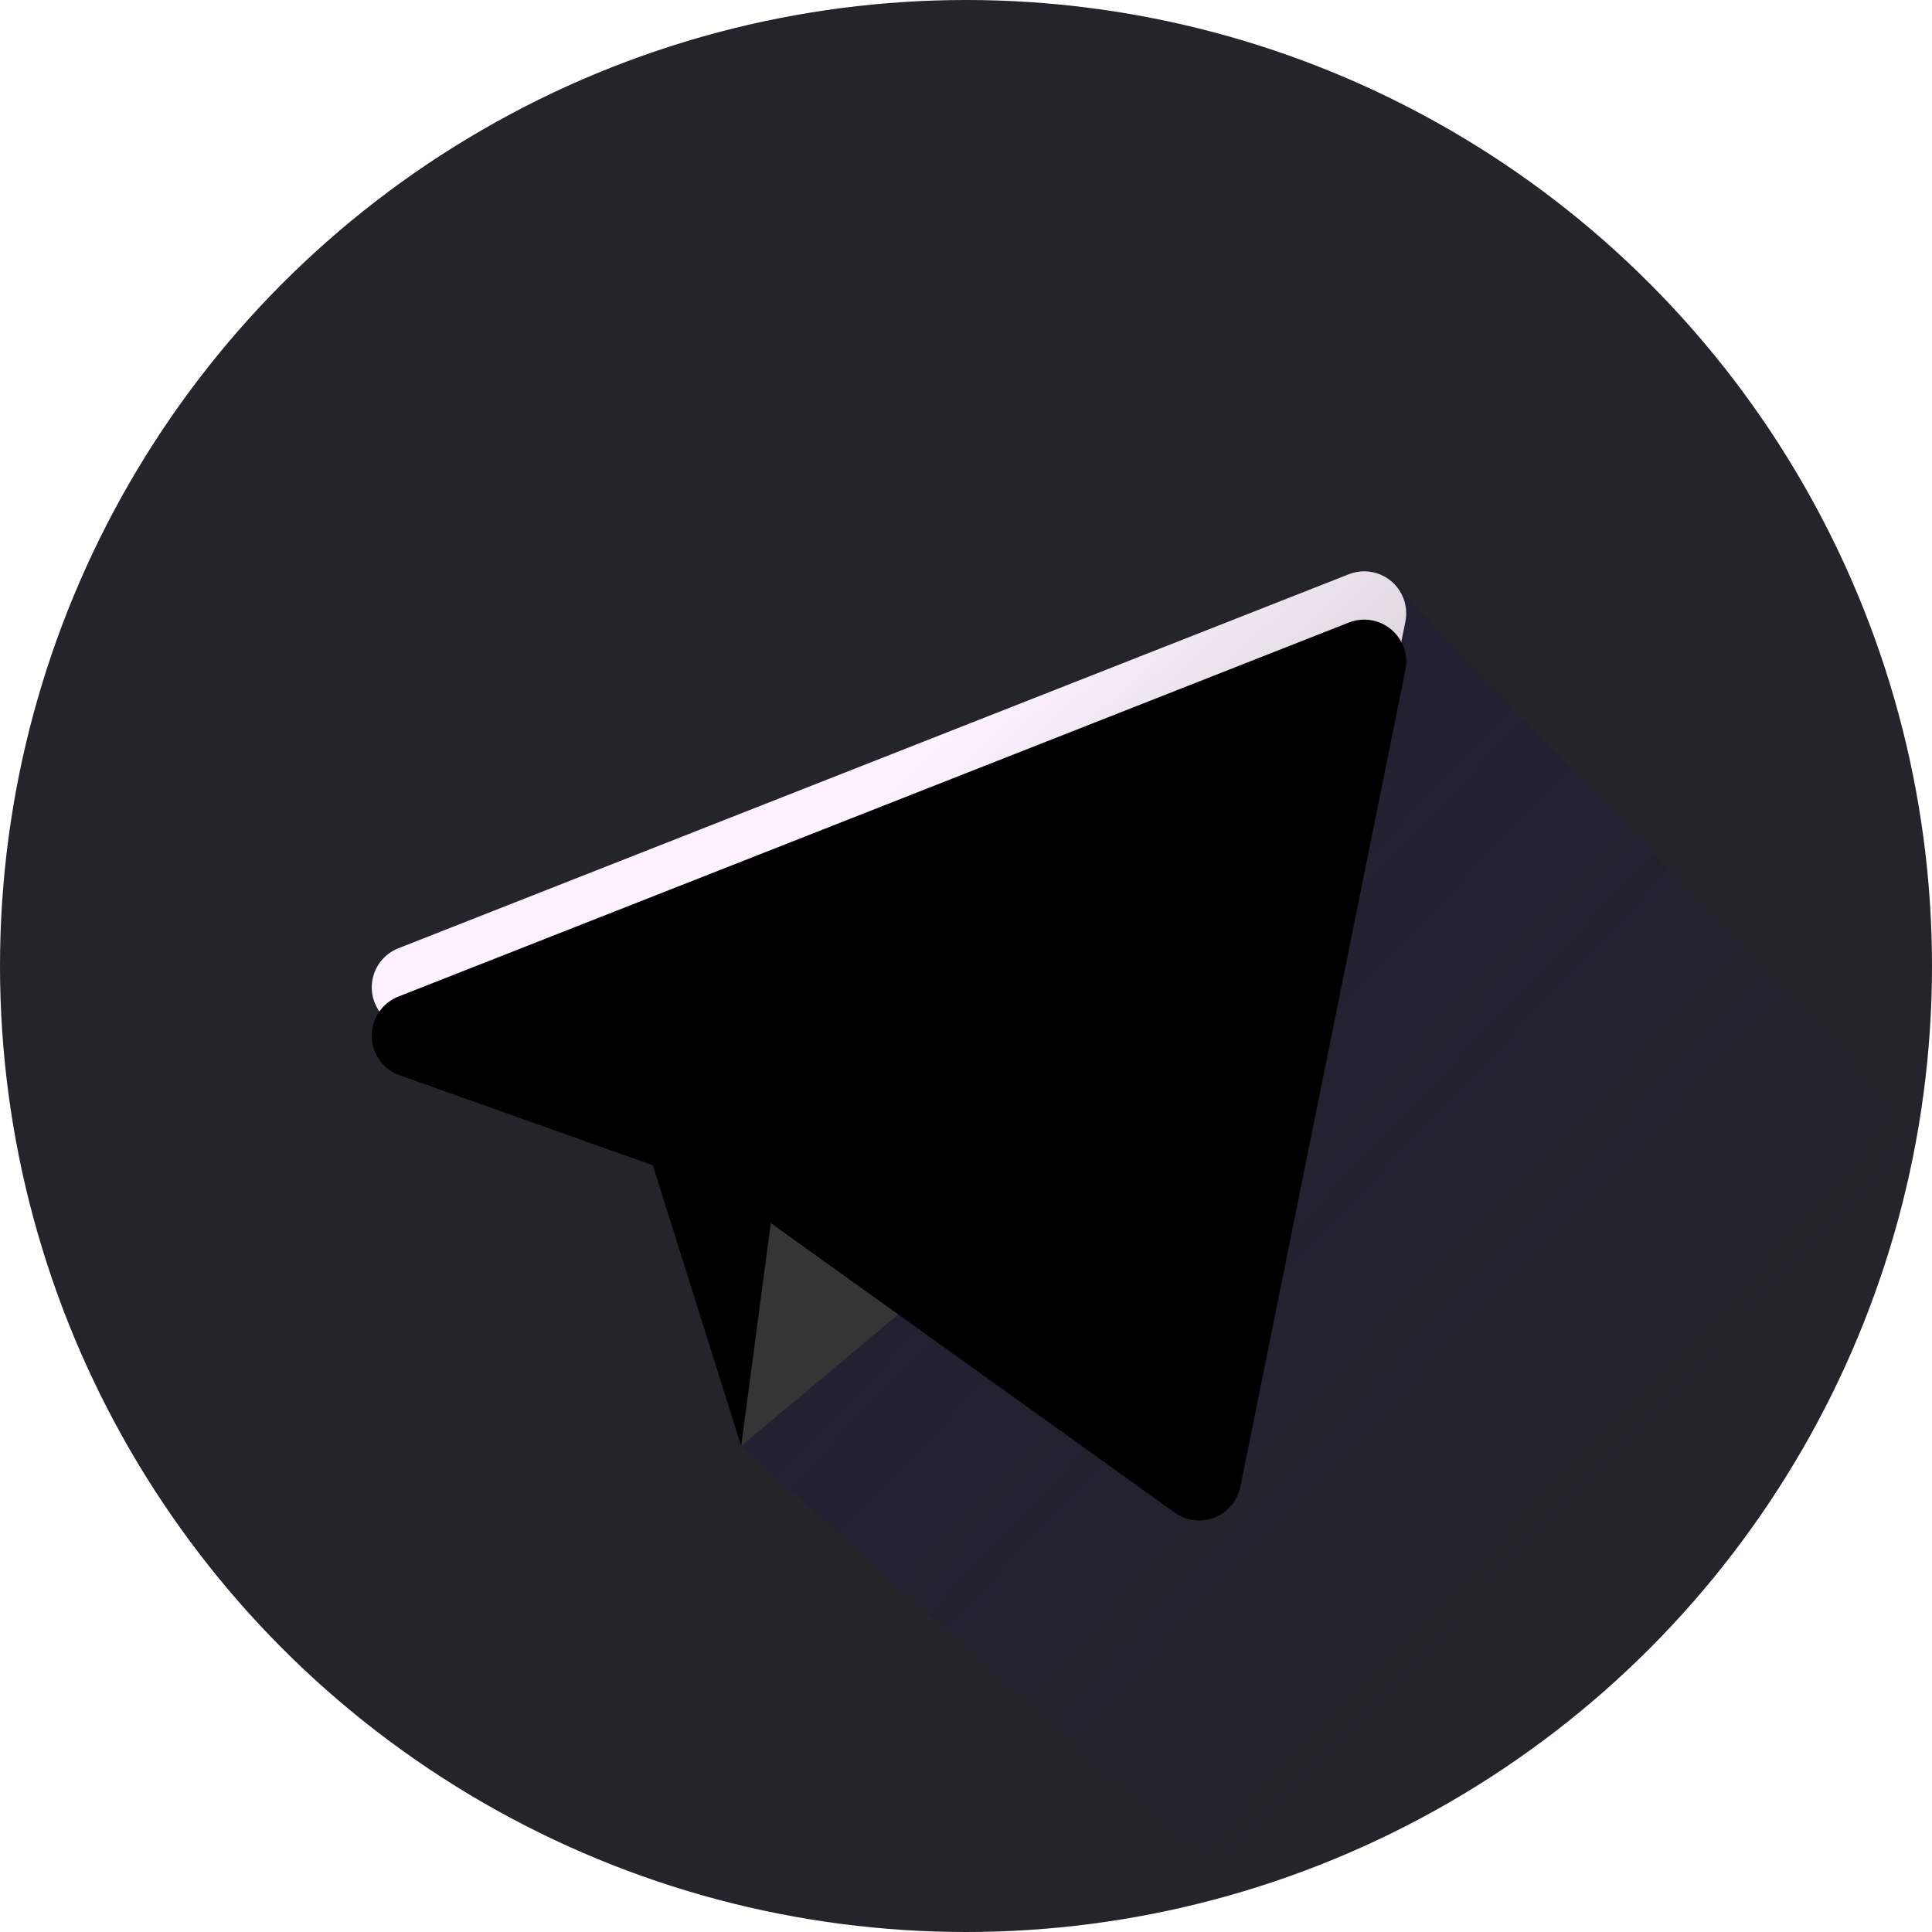 <?xml version="1.0" encoding="UTF-8"?>
<svg width="40px" height="40px" viewBox="0 0 40 40" version="1.1" xmlns="http://www.w3.org/2000/svg" xmlns:xlink="http://www.w3.org/1999/xlink">
    <!-- Generator: Sketch 59 (86127) - https://sketch.com -->
    <title>编组 11</title>
    <desc>Created with Sketch.</desc>
    <defs>
        <circle id="path-1" cx="20" cy="20" r="20"></circle>
        <linearGradient x1="22.46%" y1="20.942%" x2="62.429%" y2="63.569%" id="linearGradient-3">
            <stop stop-color="#221145" stop-opacity="0.272" offset="0%"></stop>
            <stop stop-color="#1D1457" stop-opacity="0" offset="100%"></stop>
        </linearGradient>
        <linearGradient x1="113.357%" y1="86.014%" x2="50%" y2="24.745%" id="linearGradient-4">
            <stop stop-color="#939393" offset="0%"></stop>
            <stop stop-color="#FDF1FF" offset="100%"></stop>
        </linearGradient>
        <path d="M2.161,8.329 L21.839,0.585 C22.286,0.409 22.791,0.629 22.967,1.076 C23.028,1.232 23.043,1.402 23.01,1.567 L19.593,18.479 C19.498,18.95 19.04,19.254 18.569,19.159 C18.448,19.135 18.334,19.085 18.234,19.013 L8.962,12.367 L8.962,12.367 L2.188,9.958 C1.736,9.797 1.499,9.3 1.66,8.847 C1.744,8.61 1.927,8.421 2.161,8.329 Z" id="path-5"></path>
        <filter x="2.6%" y="-2.4%" width="100.4%" height="104.3%" filterUnits="objectBoundingBox" id="filter-6">
            <feGaussianBlur stdDeviation="0.5" in="SourceAlpha" result="shadowBlurInner1"></feGaussianBlur>
            <feOffset dx="0" dy="1" in="shadowBlurInner1" result="shadowOffsetInner1"></feOffset>
            <feComposite in="shadowOffsetInner1" in2="SourceAlpha" operator="arithmetic" k2="-1" k3="1" result="shadowInnerInner1"></feComposite>
            <feColorMatrix values="0 0 0 0 1   0 0 0 0 1   0 0 0 0 1  0 0 0 0.5 0" type="matrix" in="shadowInnerInner1"></feColorMatrix>
        </filter>
    </defs>
    <g id="PC版" stroke="none" stroke-width="1" fill="none" fill-rule="evenodd">
        <g id="Beex-PC端首页" transform="translate(-1375, -2284)">
            <g id="编组-9" transform="translate(0, 2172)">
                <g id="编组-11" transform="translate(1375, 112)">
                    <mask id="mask-2" fill="white">
                        <use xlink:href="#path-1"></use>
                    </mask>
                    <use id="蒙版" fill="#23252B" xlink:href="#path-1"></use>
                    <polygon id="路径-27" fill="url(#linearGradient-3)" mask="url(#mask-2)" points="15.345 29.94 29.413 42.558 43.229 27.014 28.844 12.076"></polygon>
                    <g mask="url(#mask-2)">
                        <g transform="translate(6.087, 11.304)">
                            <polygon id="路径-26" fill="#353535" fill-rule="evenodd" points="9.258 18.635 13.306 15.24 9.79 12.785"></polygon>
                            <g id="路径-24" fill="none">
                                <use fill="url(#linearGradient-4)" fill-rule="evenodd" xlink:href="#path-5"></use>
                                <use fill="black" fill-opacity="1" filter="url(#filter-6)" xlink:href="#path-5"></use>
                            </g>
                            <polygon id="路径-25" fill="#000000" fill-rule="evenodd" points="7.076 11.7 19.785 3.472 9.992 13.113 9.258 18.635"></polygon>
                        </g>
                    </g>
                </g>
            </g>
        </g>
    </g>
</svg>
